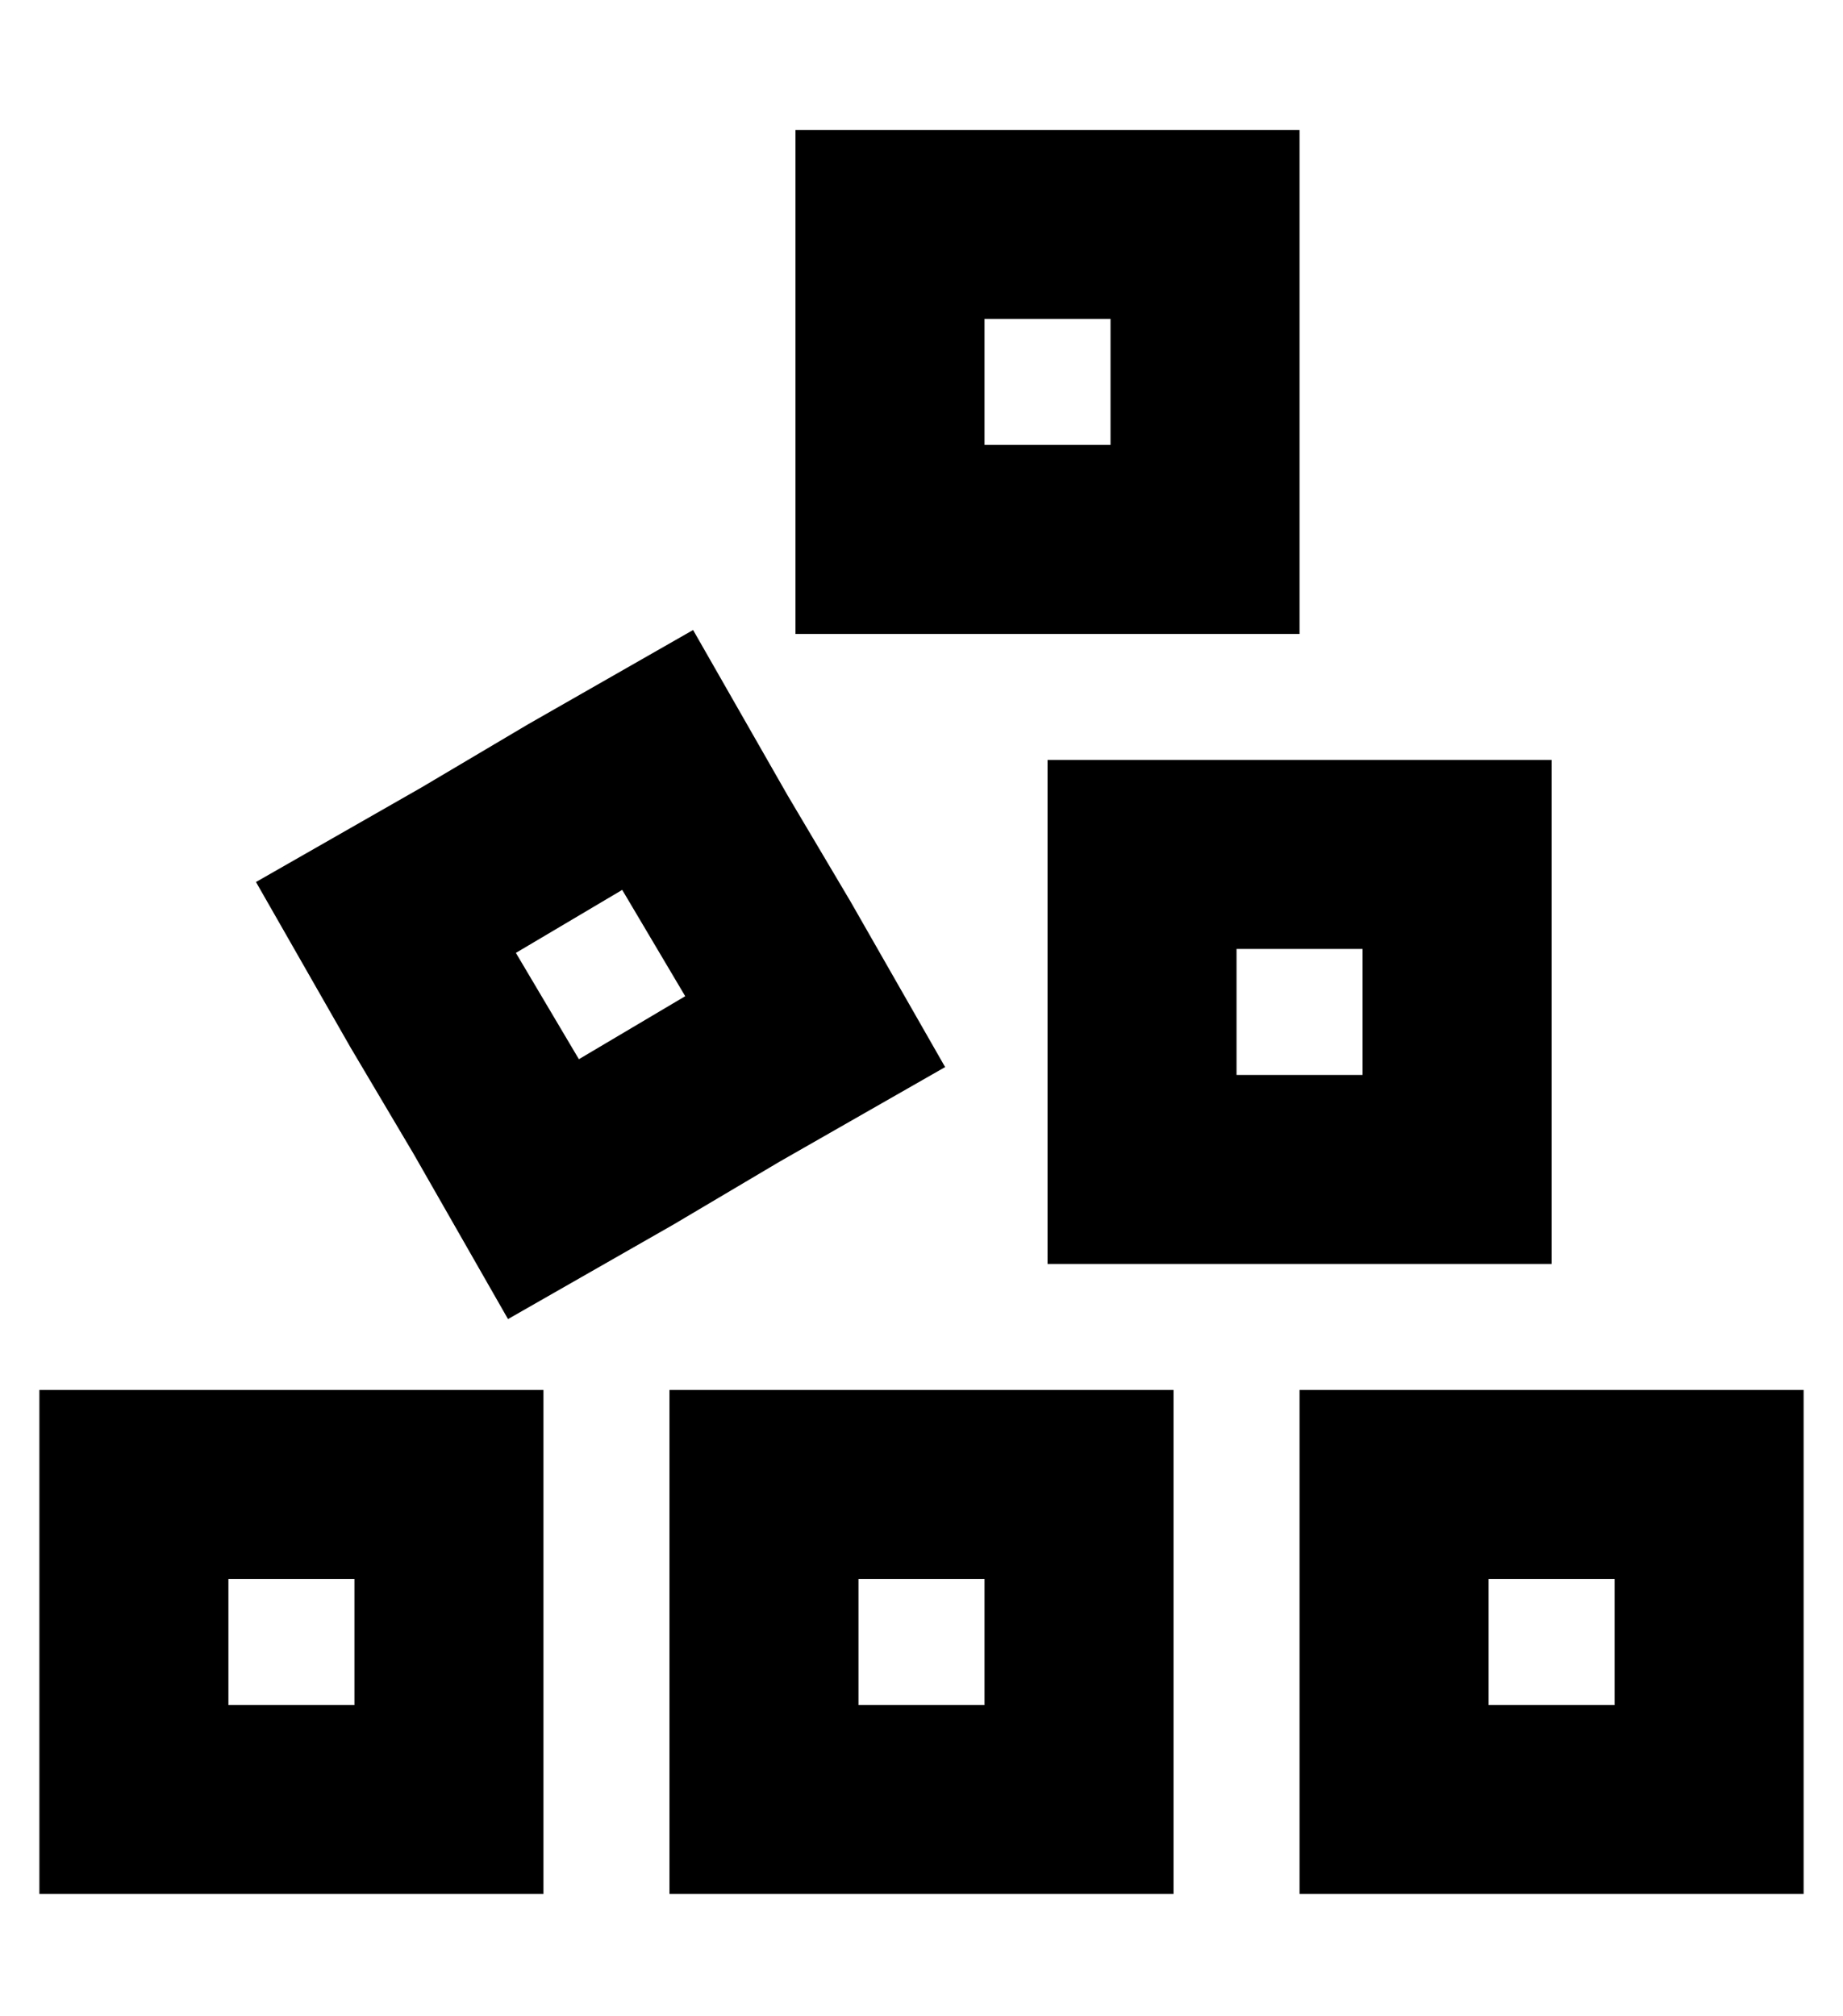 <?xml version="1.0" standalone="no"?>
<!DOCTYPE svg PUBLIC "-//W3C//DTD SVG 1.1//EN" "http://www.w3.org/Graphics/SVG/1.1/DTD/svg11.dtd" >
<svg xmlns="http://www.w3.org/2000/svg" xmlns:xlink="http://www.w3.org/1999/xlink" version="1.1" viewBox="-10 -40 468 512">
   <path fill="currentColor"
d="M272 41h-32h32h-32v32v0h32v0v-32v0zM240 -7h32h-32h80v48v0v32v0v48v0h-48h-80v-48v0v-32v0v-48v0h48v0zM121 202l16 27l-16 -27l16 27l27 -16v0l-16 -27v0l-27 16v0zM55 184l42 -24l-42 24l42 -24l27 -16v0l42 -24v0l24 42v0l16 27v0l24 42v0l-42 24v0l-27 16v0l-42 24
v0l-24 -42v0l-16 -27v0l-24 -42v0zM336 201h-32h32h-32v32v0h32v0v-32v0zM256 153h48h-48h128v48v0v32v0v48v0h-48h-80v-48v0v-32v0v-48v0zM368 393h32h-32h32v-32v0h-32v0v32v0zM320 313h48h-48h128v48v0v32v0v48v0h-48h-80v-48v0v-32v0v-48v0zM240 361h-32h32h-32v32v0h32
v0v-32v0zM208 313h32h-32h80v48v0v32v0v48v0h-48h-80v-48v0v-32v0v-48v0h48v0zM48 361v32v-32v32h32v0v-32v0h-32v0zM0 313h48h-48h128v48v0v32v0v48v0h-48h-80v-48v0v-32v0v-48v0z" />
</svg>
